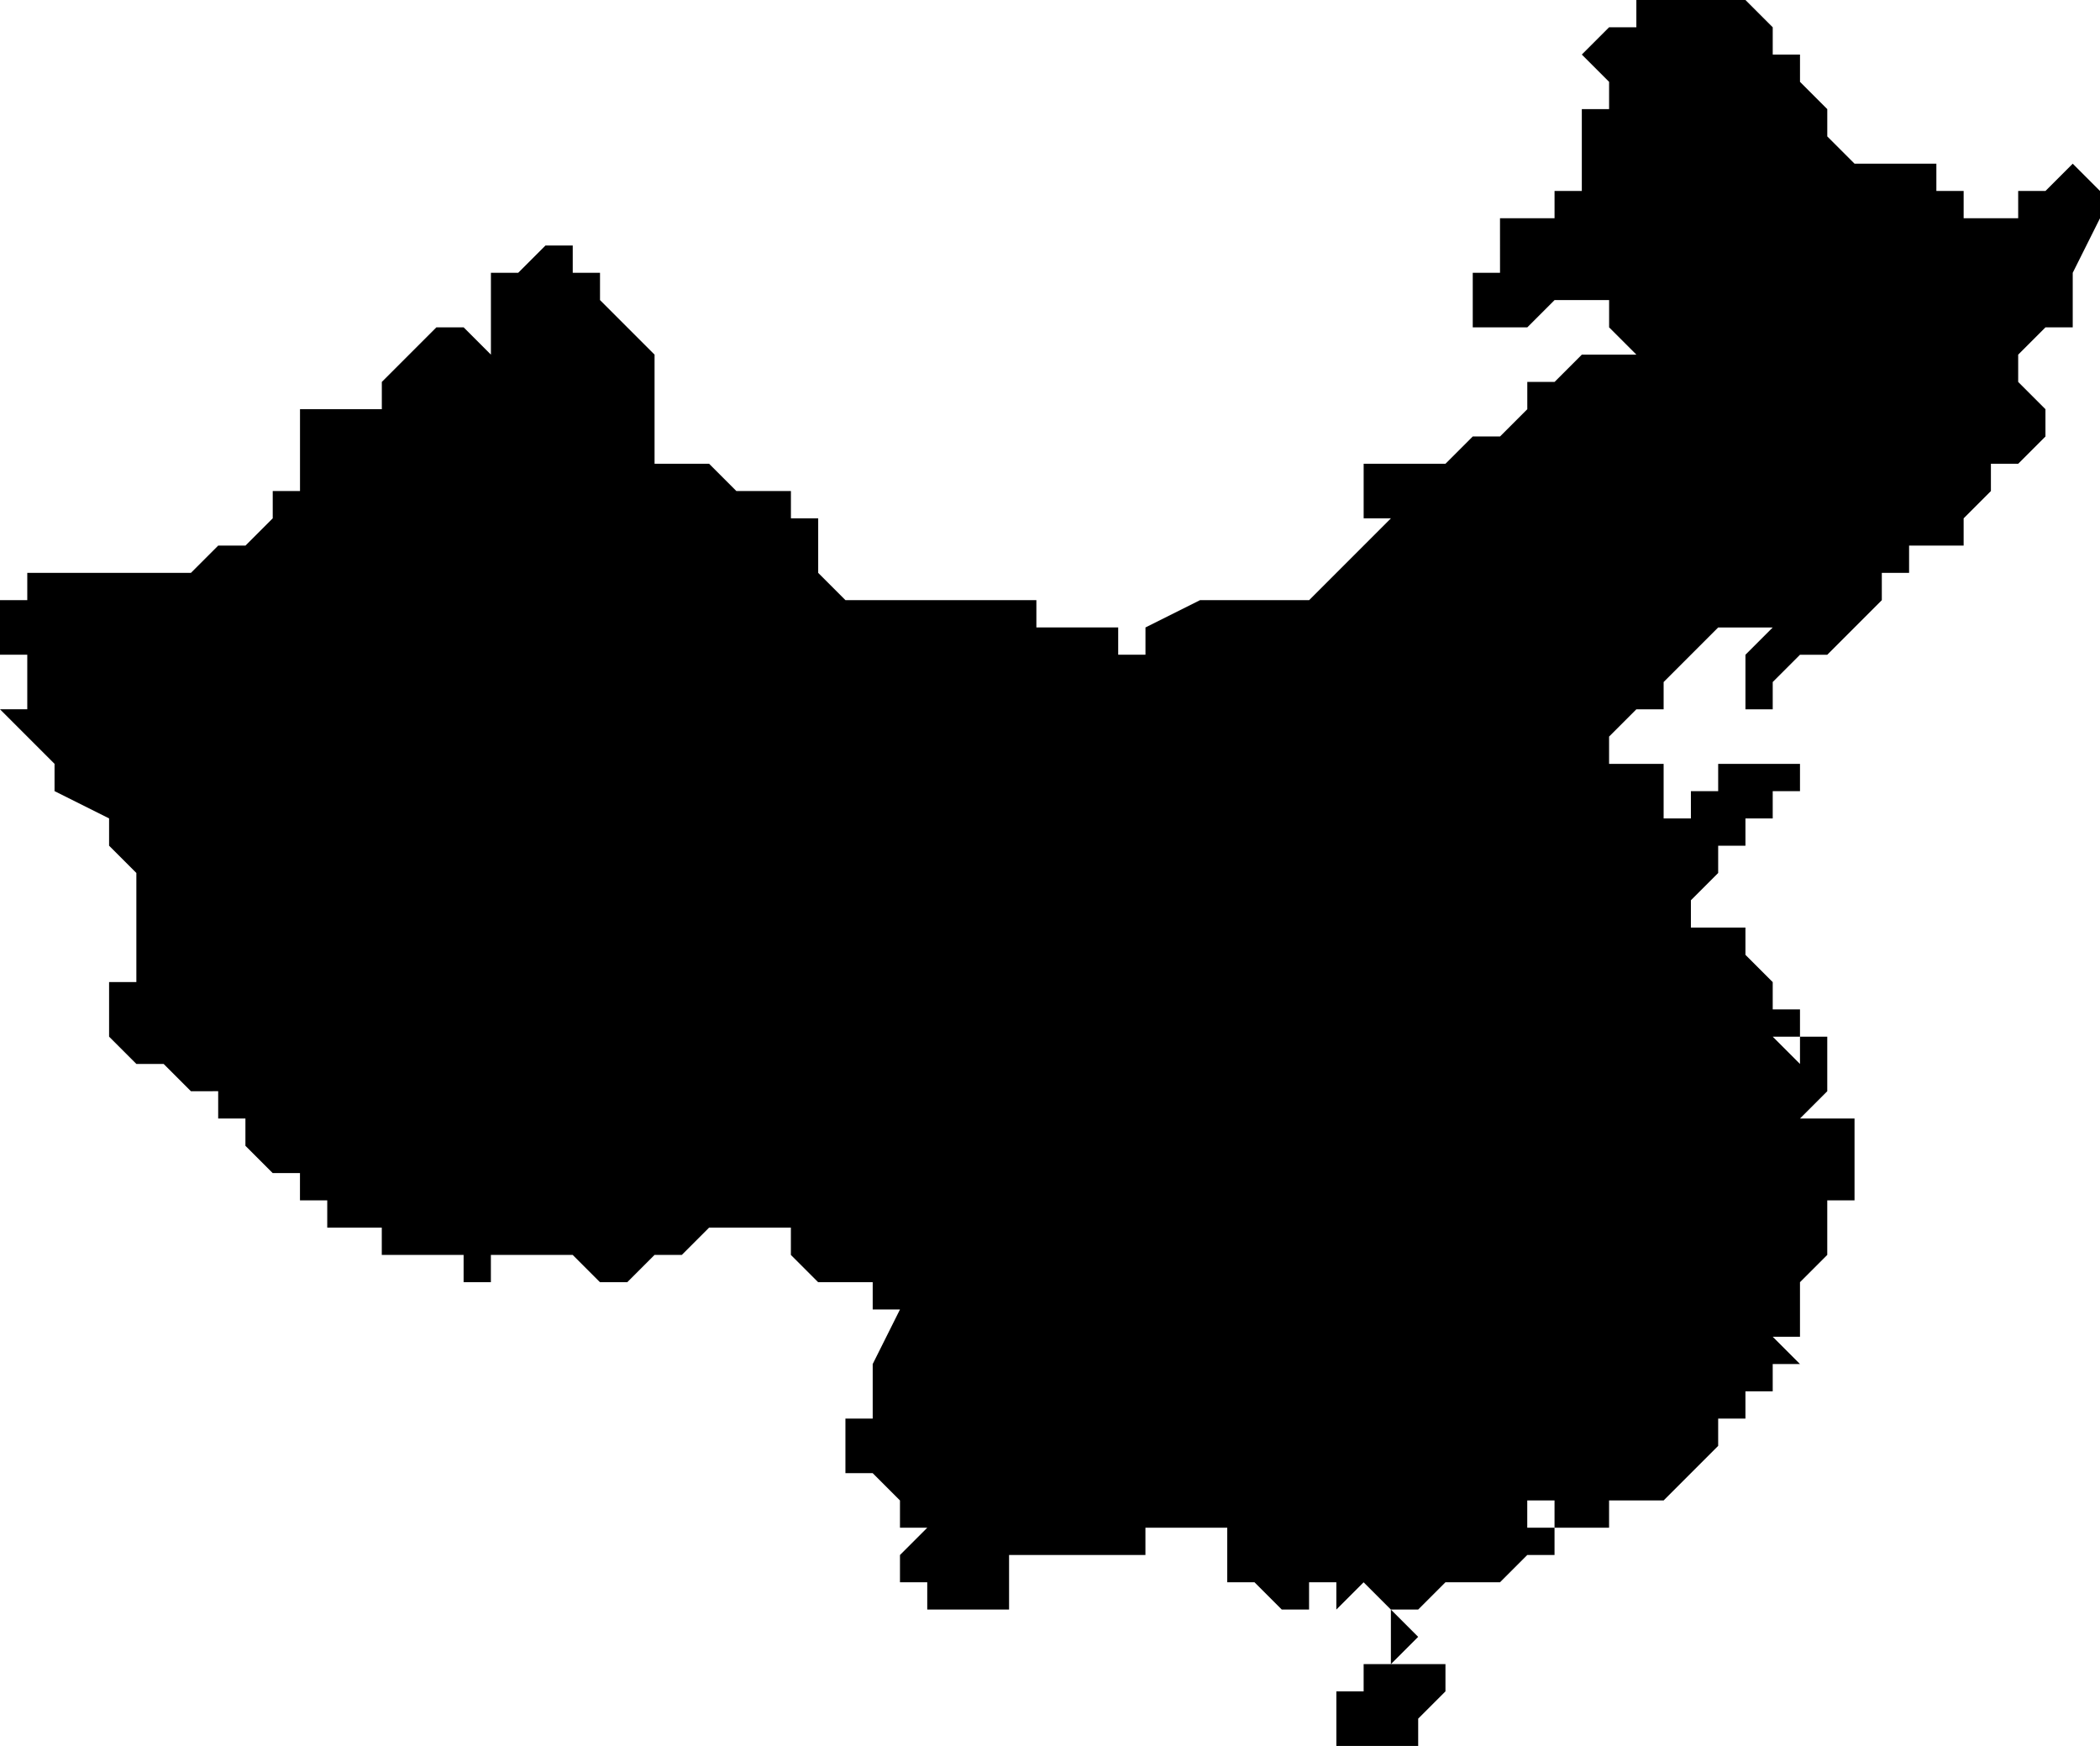 <svg xmlns="http://www.w3.org/2000/svg" viewBox="0 0 77 64">
  <path d="M61 0h3l1 1v1h1v1l1 1v1l1 1h3v1h1v1h2V7h1l1-1 1 1v1l-1 2v2h-1l-1 1v1l1 1v1l-1 1h-1v1l-1 1v1h-2v1h-1v1l-1 1-1 1h-1l-1 1v1h-1v-2l1-1h-2l-1 1-1 1v1h-1l-1 1v1h2v2h1v-1h1v-1h3v2-1h-1v1h-1v1h-1v1l-1 1v1h2v1l1 1v1h1v1h1v1h-1v-1h-1l1 1h1v1l-1 1h-1 3v3h-1v2l-1 1v1h-1 1v1h-1l1 1h-1v1h-1v1h-1v1l-1 1-1 1h-2v1h-2v-1h-1v1h1v1h-1l-1 1h-2l-1 1h-1l1 1-1 1v-2l-1-1-1 1v-1h-1v1h-1l-1-1h-1v-2h-3v1h-5v3-1h-3v-1h-1v-1l1-1h-1v-1l-1-1h-1v-2h1v-2l1-2h-1v-1h-2l-1-1v-1h-3l-1 1h-1l-1 1h-1l-1-1h-3v1h-1v-1h-3v-1h-2v-1h-1v-1h-1l-1-1v-1H8v-1H7l-1-1H5l-1-1v-3 1h1v-4l-1-1v-1l-2-1v-1l-1-1-1-1h1v-2H0v-2h1v-1h6l1-1h1l1-1v-1h1v-3h3v-1l1-1 1-1h1l1 1v-3h1l1-1h1v1h1v1l1 1v-1 1l1 1v4h2l1 1h2v1h1v2l1 1h7v1h3v1h1v-1l2-1h4l1-1 1-1 1-1h-1v-2h3l1-1h1l1-1v-1h1l1-1h2l-1-1v-1h-2l-1 1h-2v-2h1V8h2V7h1V4h1V3l-1-1 1-1h1V0h1zm-9 61h1v1l-1 1v1h-3v-2h1v-1h2z"/>
</svg>
